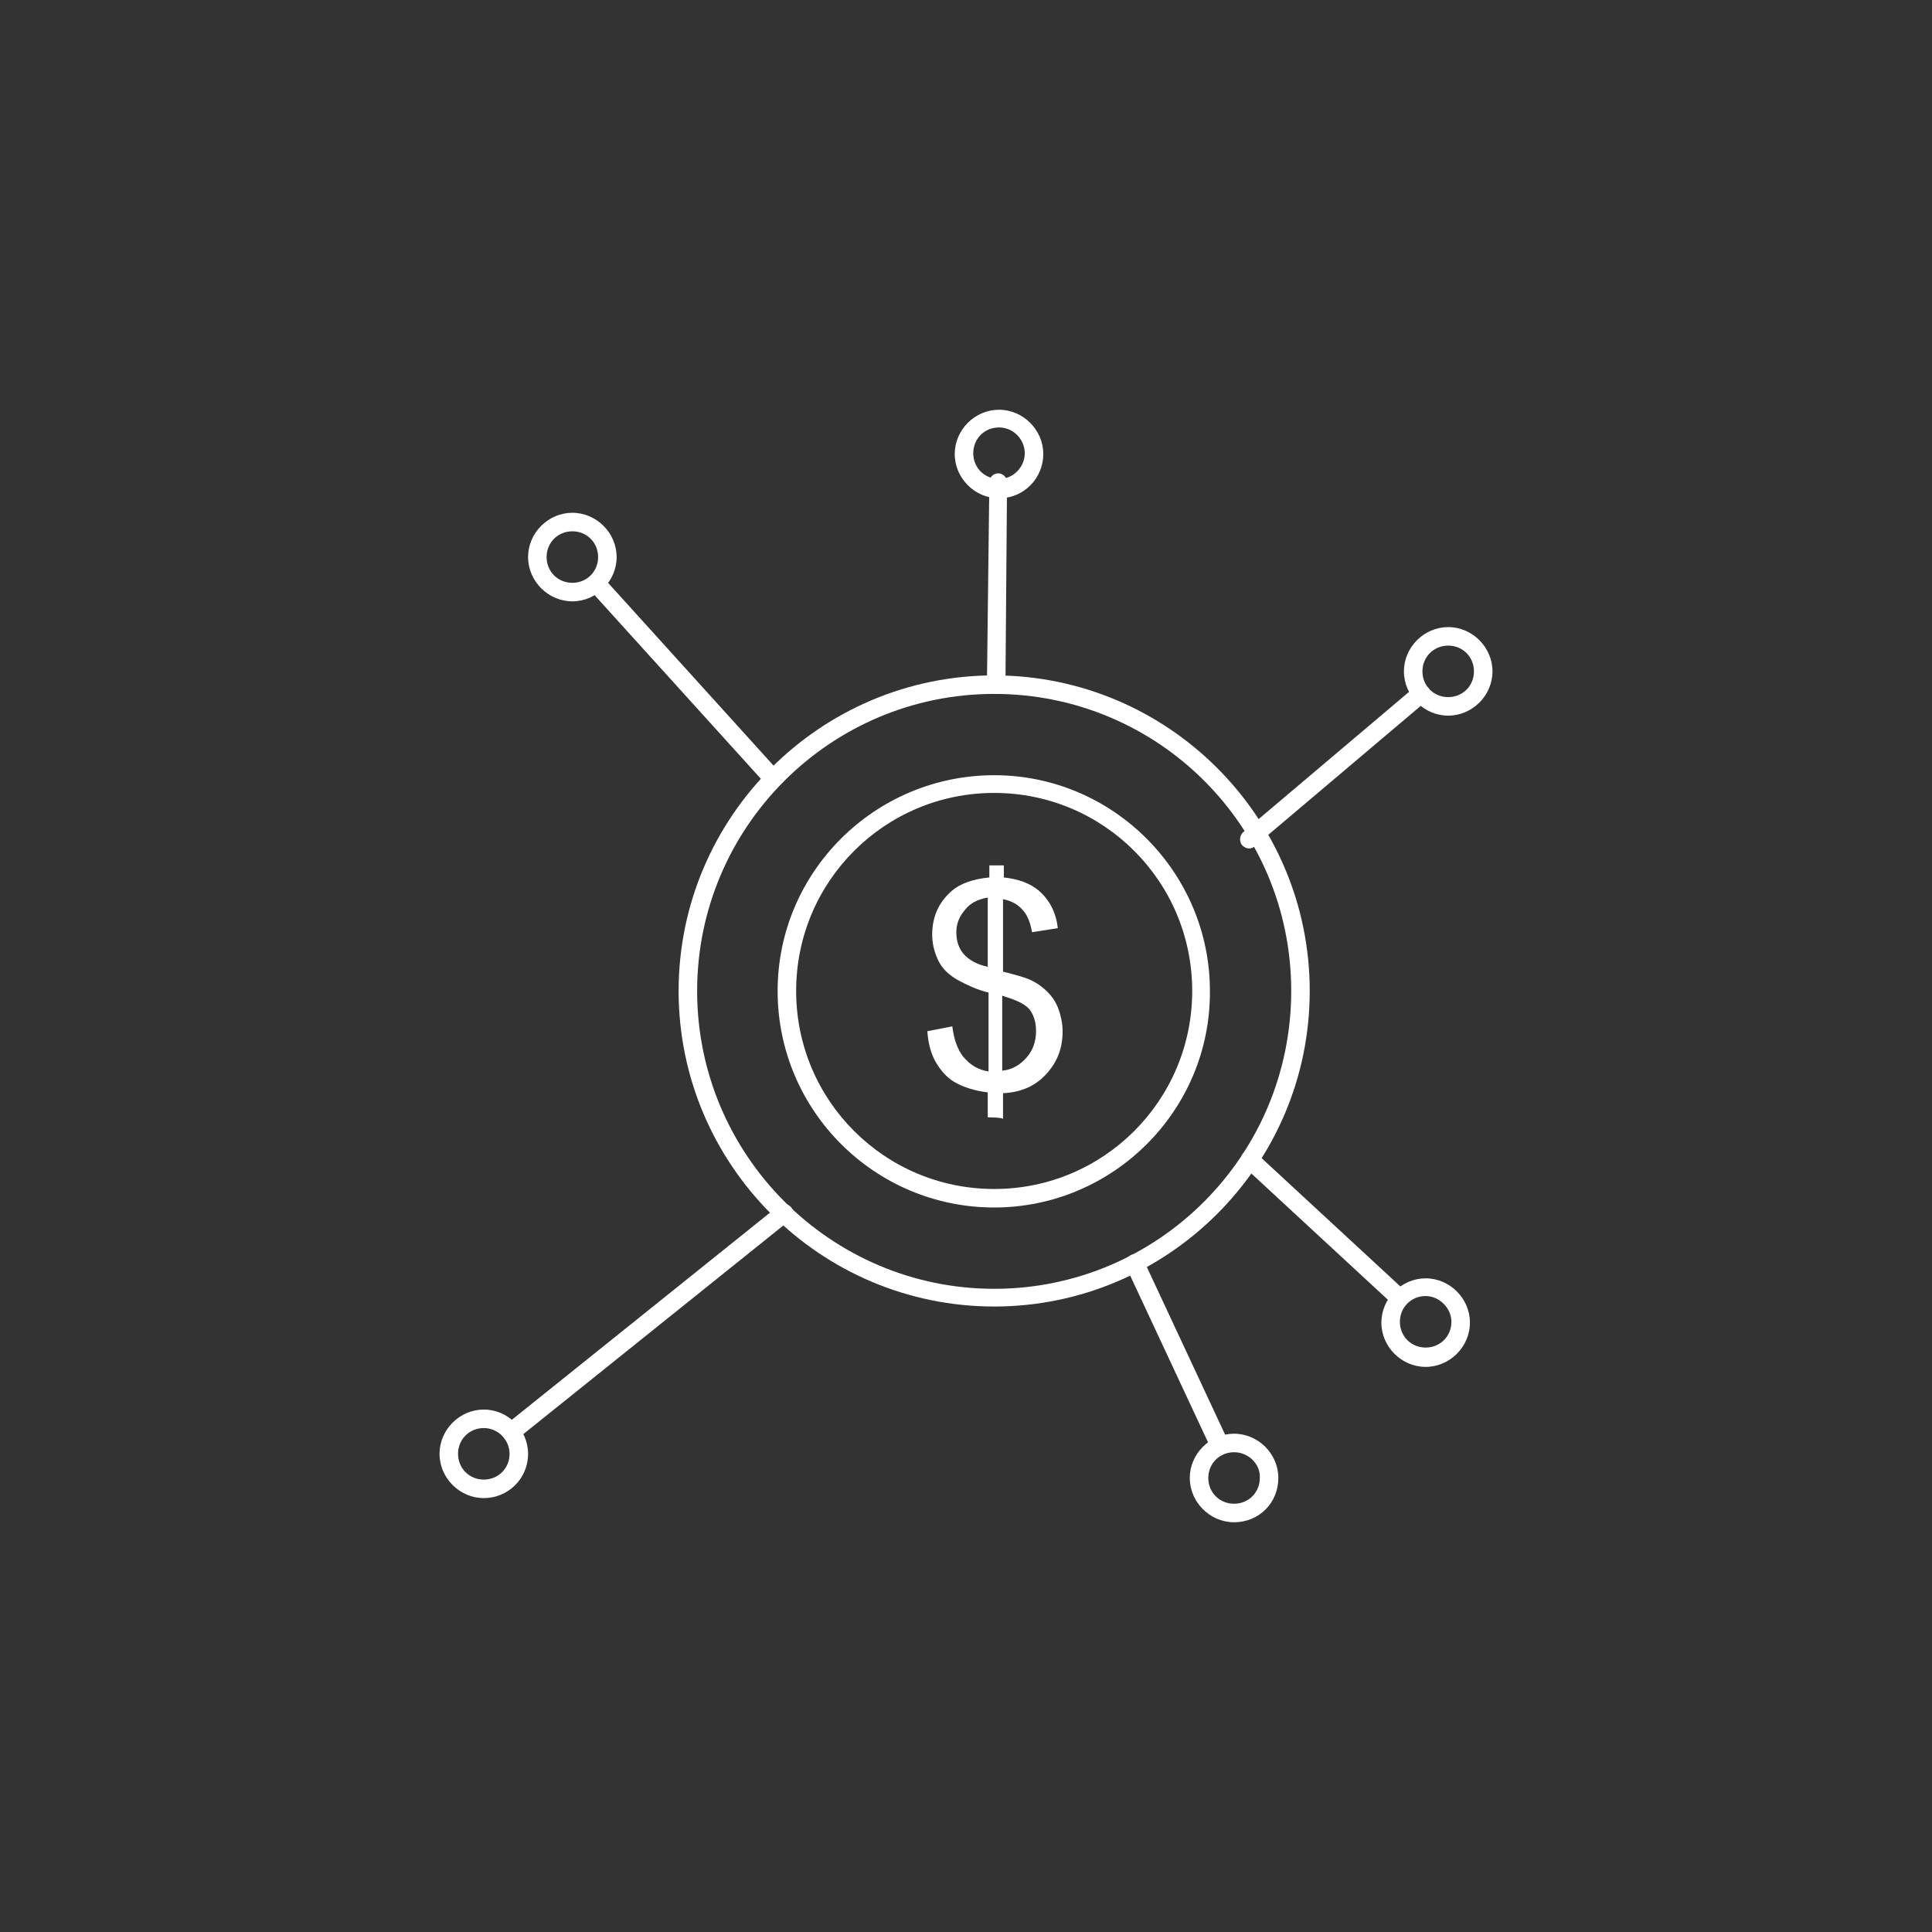 <?xml version="1.0" encoding="utf-8"?>
<!-- Generator: Adobe Illustrator 25.2.3, SVG Export Plug-In . SVG Version: 6.00 Build 0)  -->
<svg version="1.1" id="圖層_1" xmlns="http://www.w3.org/2000/svg" xmlns:xlink="http://www.w3.org/1999/xlink" x="0px" y="0px"
	 viewBox="0 0 240 240" style="enable-background:new 0 0 240 240;" xml:space="preserve">
<rect x="0" y="0" width="240" height="240" fill="#333333" stroke="none"/>
<style type="text/css">
	.st0{fill:#FFFFFF;}
</style>
<g>
	<g>
		<g>
			<path class="st0" d="M123.5,162.3c-21.6,0-39.2-17.6-39.2-39.2s17.6-39.2,39.2-39.2c21.6,0,39.2,17.6,39.2,39.2
				C162.7,144.7,145.1,162.3,123.5,162.3z M123.5,86.2c-20.4,0-36.9,16.6-36.9,36.9c0,20.4,16.6,37,36.9,37
				c20.4,0,36.9-16.6,36.9-37C160.4,102.7,143.9,86.2,123.5,86.2z"/>
		</g>
		<g>
			<path class="st0" d="M96,97.9c-0.3,0-0.6-0.1-0.8-0.4l-22-24.3c-0.4-0.5-0.4-1.2,0.1-1.6s1.2-0.4,1.6,0.1l22,24.3
				c0.4,0.5,0.4,1.2-0.1,1.6C96.6,97.8,96.3,97.9,96,97.9z"/>
		</g>
		<g>
			<path class="st0" d="M155.2,105.4c-0.3,0-0.6-0.1-0.9-0.4c-0.4-0.5-0.3-1.2,0.1-1.6l21.4-18.1c0.5-0.4,1.2-0.3,1.6,0.1
				c0.4,0.5,0.3,1.2-0.1,1.6l-21.4,18.1C155.7,105.3,155.4,105.4,155.2,105.4z"/>
		</g>
		<g>
			<path class="st0" d="M173.9,162.4c-0.3,0-0.6-0.1-0.8-0.3l-18.6-17.2c-0.5-0.4-0.5-1.1-0.1-1.6c0.4-0.5,1.1-0.5,1.6-0.1
				l18.6,17.2c0.5,0.4,0.5,1.2,0.1,1.6C174.5,162.3,174.2,162.4,173.9,162.4z"/>
		</g>
		<g>
			<path class="st0" d="M151.5,180.8c-0.4,0-0.8-0.2-1-0.7l-10.6-22.7c-0.3-0.6,0-1.2,0.6-1.5c0.6-0.3,1.2,0,1.5,0.5l10.6,22.7
				c0.3,0.6,0,1.2-0.6,1.5C151.8,180.8,151.6,180.8,151.5,180.8z"/>
		</g>
		<g>
			<path class="st0" d="M63.5,179c-0.3,0-0.7-0.1-0.9-0.4c-0.4-0.5-0.3-1.2,0.2-1.6l33.9-27.2c0.5-0.4,1.2-0.3,1.6,0.2
				s0.3,1.2-0.2,1.6l-33.9,27.2C64,179,63.7,179,63.5,179z"/>
		</g>
		<g>
			<path class="st0" d="M123.7,86.2L123.7,86.2c-0.6,0-1.1-0.5-1.1-1.2l0.3-25.1c0-0.6,0.5-1.1,1.1-1.1h0c0.6,0,1.1,0.5,1.1,1.1
				L124.9,85C124.8,85.7,124.3,86.2,123.7,86.2z"/>
		</g>
		<g>
			<path class="st0" d="M124.1,61.9c-3,0-5.5-2.5-5.5-5.5c0-3,2.5-5.5,5.5-5.5s5.5,2.5,5.5,5.5C129.6,59.4,127.2,61.9,124.1,61.9z
				 M124.1,53.1c-1.8,0-3.2,1.4-3.2,3.2c0,1.8,1.4,3.2,3.2,3.2c1.8,0,3.2-1.5,3.2-3.2C127.3,54.6,125.9,53.1,124.1,53.1z"/>
		</g>
		<g>
			<path class="st0" d="M179.9,88.9c-3,0-5.5-2.5-5.5-5.5s2.5-5.5,5.5-5.5s5.5,2.5,5.5,5.5S182.9,88.9,179.9,88.9z M179.9,80.2
				c-1.8,0-3.2,1.4-3.2,3.2c0,1.8,1.4,3.2,3.2,3.2c1.8,0,3.2-1.4,3.2-3.2C183.1,81.6,181.7,80.2,179.9,80.2z"/>
		</g>
		<g>
			<path class="st0" d="M71.1,74.7c-3,0-5.5-2.5-5.5-5.5c0-3,2.5-5.5,5.5-5.5c3,0,5.5,2.5,5.5,5.5C76.6,72.2,74.1,74.7,71.1,74.7z
				 M71.1,66c-1.8,0-3.2,1.4-3.2,3.2c0,1.8,1.4,3.2,3.2,3.2c1.8,0,3.2-1.4,3.2-3.2C74.3,67.4,72.9,66,71.1,66z"/>
		</g>
		<g>
			<path class="st0" d="M60.1,186.1c-3,0-5.5-2.5-5.5-5.5s2.5-5.5,5.5-5.5c3,0,5.5,2.5,5.5,5.5C65.6,183.7,63.1,186.1,60.1,186.1z
				 M60.1,177.4c-1.8,0-3.2,1.4-3.2,3.2c0,1.8,1.4,3.2,3.2,3.2s3.2-1.4,3.2-3.2C63.3,178.9,61.9,177.4,60.1,177.4z"/>
		</g>
		<g>
			<path class="st0" d="M153.3,189.1c-3,0-5.5-2.5-5.5-5.5c0-3,2.5-5.5,5.5-5.5c3,0,5.5,2.5,5.5,5.5
				C158.8,186.7,156.4,189.1,153.3,189.1z M153.3,180.4c-1.8,0-3.2,1.4-3.2,3.2c0,1.8,1.4,3.2,3.2,3.2c1.8,0,3.2-1.4,3.2-3.2
				C156.6,181.9,155.1,180.4,153.3,180.4z"/>
		</g>
		<g>
			<path class="st0" d="M177.1,169.8c-3,0-5.5-2.5-5.5-5.5c0-3,2.5-5.5,5.5-5.5s5.5,2.5,5.5,5.5
				C182.6,167.3,180.1,169.8,177.1,169.8z M177.1,161c-1.8,0-3.2,1.4-3.2,3.2c0,1.8,1.4,3.2,3.2,3.2c1.8,0,3.2-1.4,3.2-3.2
				C180.3,162.5,178.8,161,177.1,161z"/>
		</g>
		<g>
			<path class="st0" d="M123.5,150c-14.8,0-26.9-12-26.9-26.9c0-14.8,12.1-26.8,26.9-26.8c14.8,0,26.8,12.1,26.8,26.8
				C150.4,137.9,138.3,150,123.5,150z M123.5,98.5c-13.6,0-24.6,11-24.6,24.6c0,13.6,11,24.6,24.6,24.6c13.6,0,24.6-11,24.6-24.6
				C148.1,109.5,137.1,98.5,123.5,98.5z"/>
		</g>
		<path class="st0" d="M124.5,133c1.2-0.1,2.2-0.7,3-1.6c0.8-0.9,1.2-2,1.2-3.3c0-1.2-0.3-2-0.8-2.7c-0.6-0.7-1.7-1.2-3.4-1.7
			C124.5,123.7,124.5,133,124.5,133z M122.7,111.5c-1.2,0.2-2.2,0.7-2.8,1.5c-0.7,0.8-1.1,1.7-1.1,2.8c0,1.1,0.3,2,0.9,2.7
			s1.6,1.3,3,1.6V111.5z M122.7,138.8v-3.1c-1.6-0.2-2.8-0.6-3.8-1.1c-1-0.5-1.8-1.3-2.5-2.4c-0.7-1.1-1.1-2.5-1.2-4.1l3.1-0.6
			c0.2,1.7,0.7,2.9,1.3,3.7c0.9,1.1,1.9,1.7,3.2,1.9v-9.8c-1.3-0.3-2.6-0.9-3.9-1.6c-1-0.6-1.8-1.3-2.3-2.3c-0.5-1-0.8-2.1-0.8-3.3
			c0-2.2,0.8-4,2.4-5.4c1-0.9,2.6-1.5,4.7-1.7v-1.5h1.8v1.5c1.8,0.2,3.2,0.7,4.3,1.6c1.3,1.1,2.2,2.7,2.4,4.7l-3.2,0.5
			c-0.2-1.2-0.6-2.2-1.2-2.8c-0.6-0.7-1.4-1.1-2.4-1.3v9c1.6,0.4,2.6,0.7,3.1,0.9c1,0.4,1.8,1,2.4,1.6s1.1,1.3,1.4,2.2
			c0.3,0.8,0.5,1.8,0.5,2.7c0,2.2-0.7,3.9-2.1,5.4c-1.4,1.5-3.2,2.2-5.3,2.3v3.2C124.5,138.8,122.7,138.8,122.7,138.8z"/>
	</g>
</g>
</svg>

